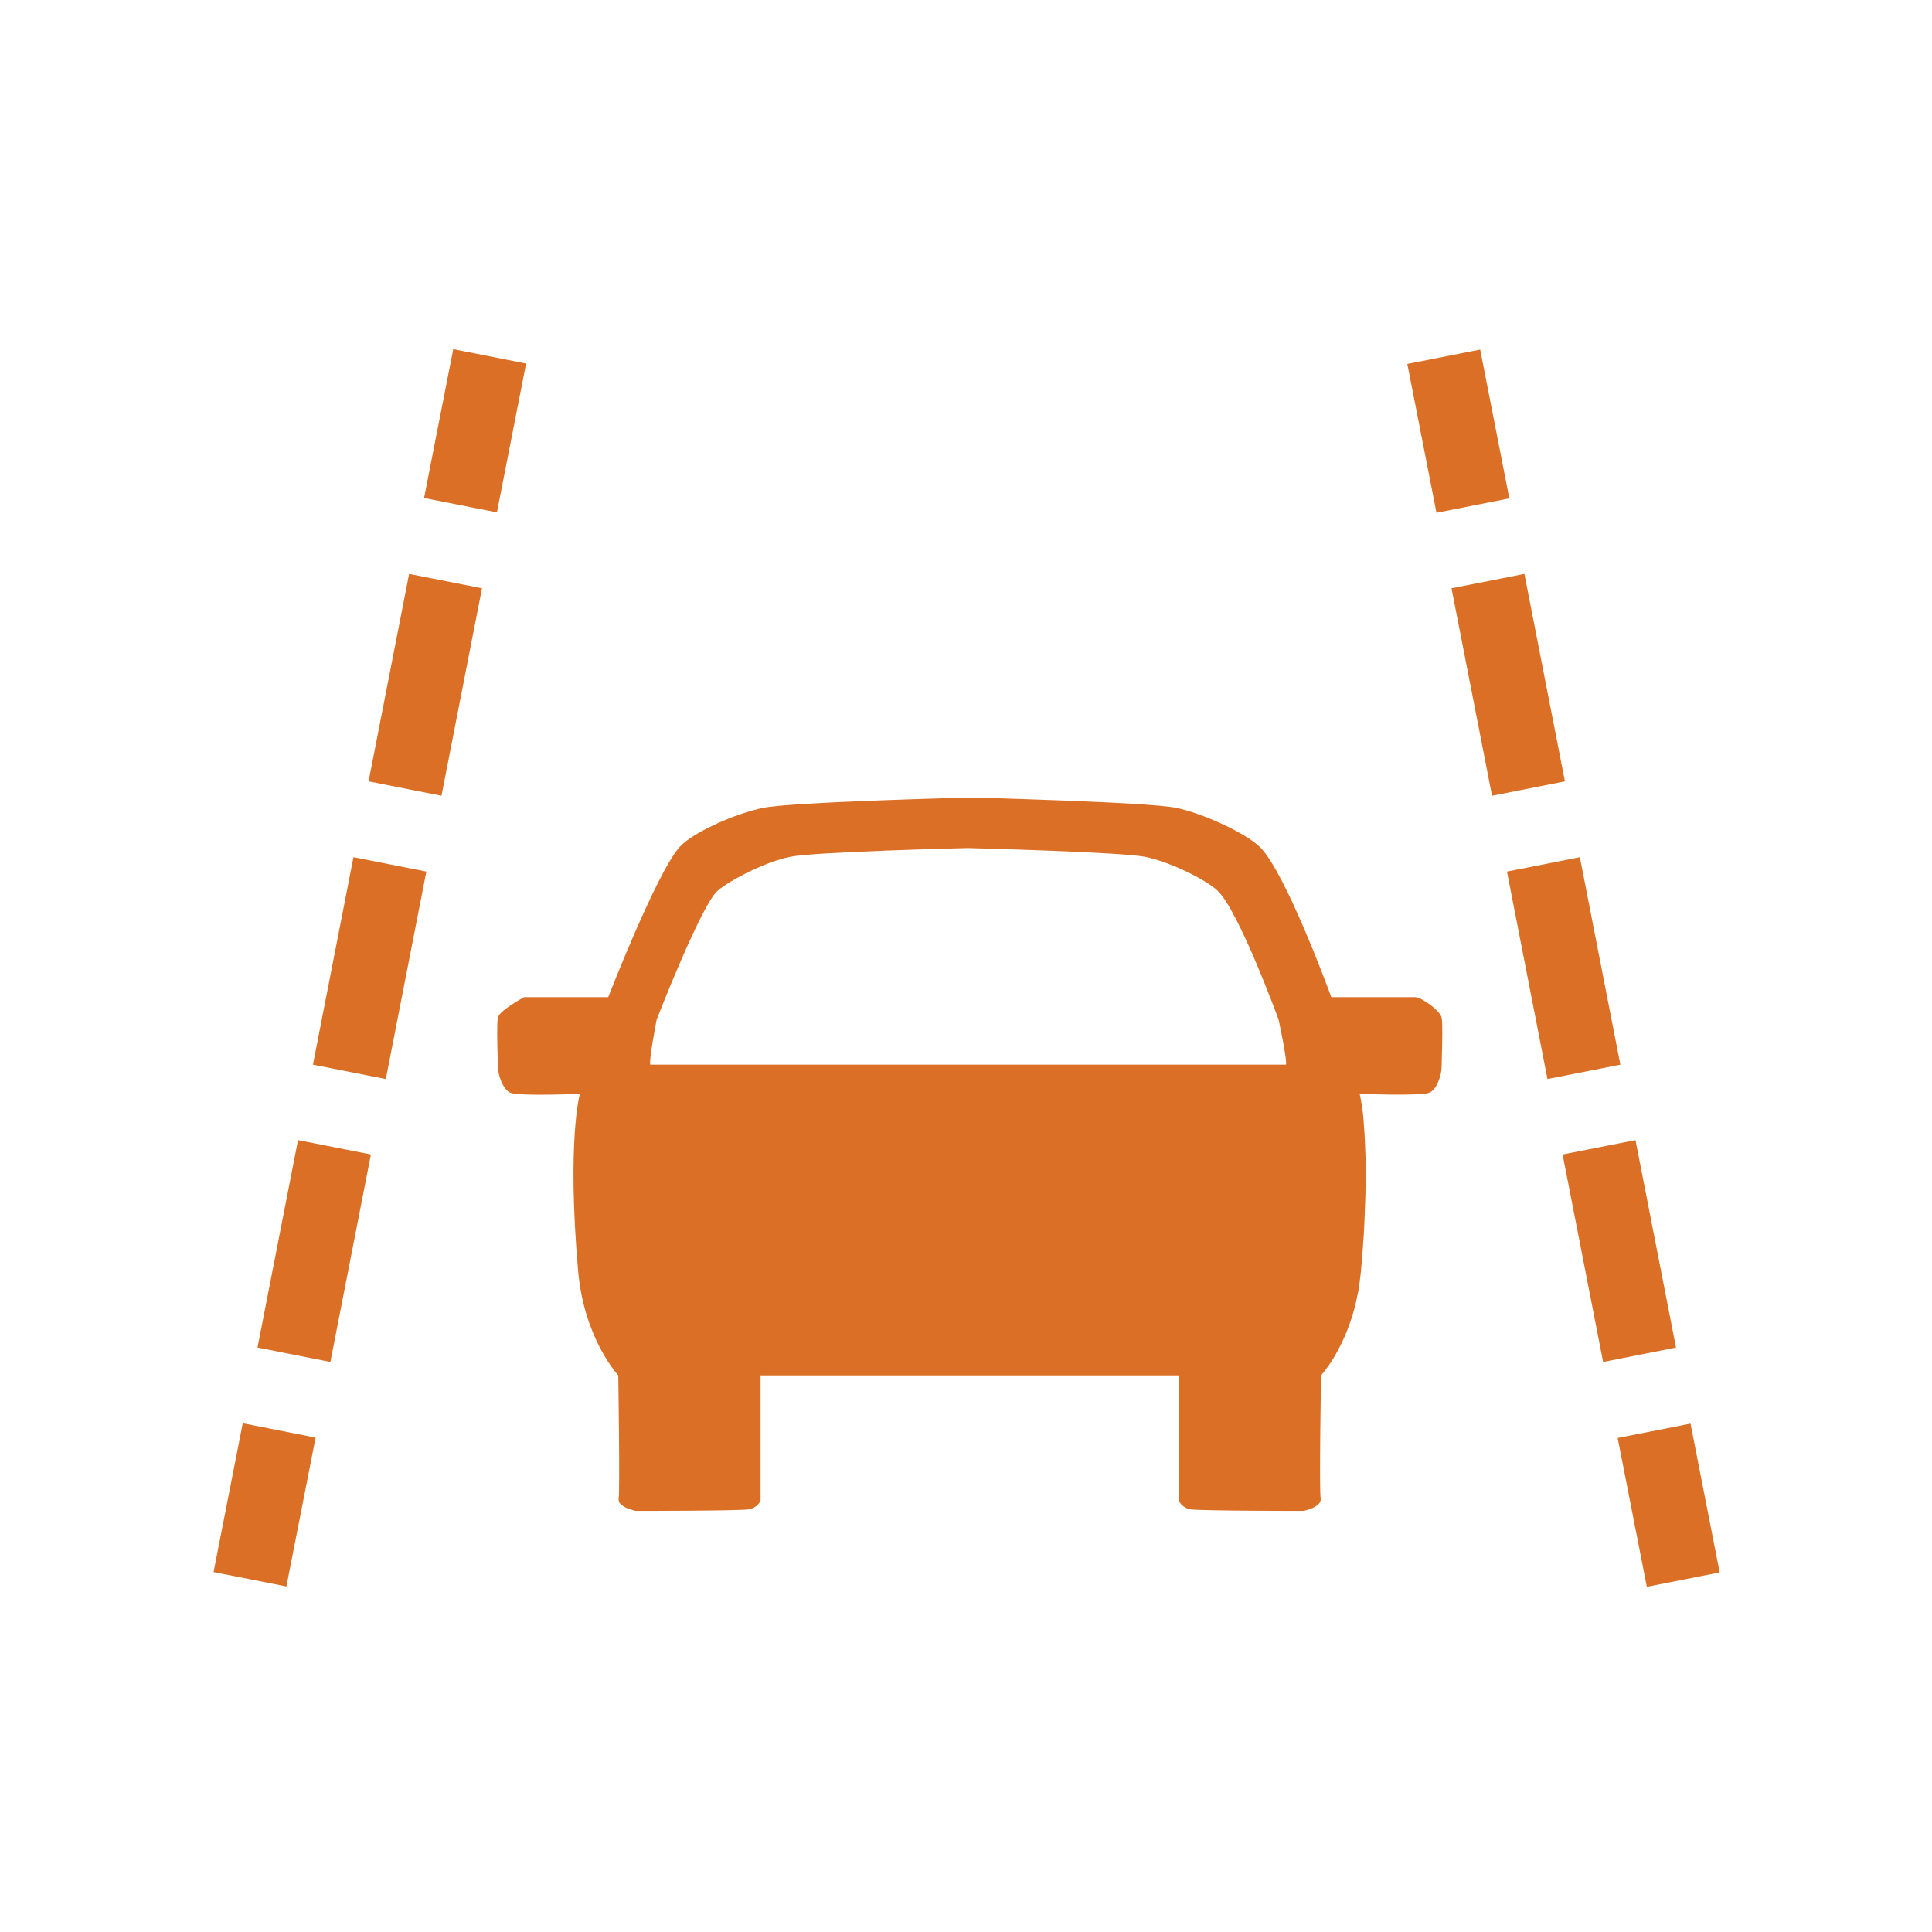 <svg width="100" height="100" viewBox="0 0 100 100" fill="none" xmlns="http://www.w3.org/2000/svg">
<path fill-rule="evenodd" clip-rule="evenodd" d="M76.614 18.094L78.123 25.796L74.352 26.54L72.843 18.837L76.614 18.094ZM82.977 70.495L80.88 59.756L84.653 59.012L86.75 69.75L82.977 70.495ZM78 45.113L80.097 55.851L83.87 55.107L81.773 44.368L78 45.113ZM77.227 41.188L75.13 30.449L78.903 29.705L81 40.443L77.227 41.188ZM89.01 81.389L87.501 73.687L83.73 74.43L85.24 82.133L89.01 81.389Z" fill="#DA6F25"/>
<path fill-rule="evenodd" clip-rule="evenodd" d="M23.46 18.073L27.231 18.817L25.721 26.52L21.95 25.776L23.46 18.073ZM17.101 70.495L13.328 69.75L15.425 59.012L19.198 59.756L17.101 70.495ZM16.198 55.107L19.971 55.851L22.068 45.113L18.295 44.368L16.198 55.107ZM22.851 41.188L19.078 40.443L21.175 29.705L24.948 30.449L22.851 41.188ZM16.335 74.411L12.564 73.668L11.054 81.37L14.825 82.114L16.335 74.411Z" fill="#DA6F25"/>
<path fill-rule="evenodd" clip-rule="evenodd" d="M73.264 51.614C73.565 51.614 74.538 52.299 74.618 52.671C74.678 52.957 74.649 54.038 74.63 54.72C74.624 54.95 74.618 55.134 74.618 55.227C74.618 55.61 74.377 56.425 73.956 56.566C73.454 56.737 70.374 56.616 70.374 56.616C70.374 56.616 70.434 56.848 70.514 57.381C70.519 57.406 70.522 57.434 70.524 57.462C70.527 57.489 70.529 57.517 70.534 57.542C70.538 57.587 70.544 57.636 70.55 57.687C70.559 57.761 70.569 57.841 70.575 57.925C70.582 58.091 70.595 58.263 70.61 58.453L70.625 58.649L70.633 58.81C70.64 58.945 70.647 59.081 70.655 59.233C70.705 60.169 70.705 61.387 70.635 62.926C70.626 63.233 70.608 63.548 70.591 63.879L70.585 63.993C70.564 64.185 70.555 64.366 70.544 64.567C70.531 64.734 70.517 64.902 70.502 65.074C70.482 65.307 70.461 65.546 70.444 65.795C70.433 65.902 70.42 66.006 70.406 66.108C70.395 66.199 70.383 66.289 70.374 66.379C70.368 66.428 70.36 66.474 70.352 66.518C70.345 66.556 70.338 66.593 70.334 66.63L70.328 66.674C70.32 66.746 70.31 66.827 70.293 66.902C70.263 67.013 70.243 67.113 70.223 67.224C70.218 67.244 70.213 67.269 70.208 67.294C70.203 67.32 70.198 67.345 70.193 67.365C70.179 67.455 70.156 67.541 70.133 67.625C70.122 67.663 70.112 67.7 70.103 67.737C69.491 70.002 68.377 71.189 68.377 71.189C68.377 71.189 68.277 77.107 68.357 77.56C68.427 78.013 67.474 78.204 67.474 78.204C67.474 78.204 62.065 78.204 61.614 78.123C61.162 78.043 61.011 77.671 61.011 77.671V71.189H39.367V77.671C39.367 77.671 39.217 78.043 38.765 78.123C38.314 78.204 32.905 78.204 32.905 78.204C32.905 78.204 31.942 78.013 32.022 77.56C32.092 77.107 32.002 71.189 32.002 71.189C32.002 71.189 30.236 69.307 29.925 65.795C29.333 59.012 30.015 56.616 30.015 56.616C30.015 56.616 26.935 56.747 26.433 56.566C26.021 56.415 25.771 55.6 25.771 55.227C25.771 55.134 25.765 54.949 25.759 54.719C25.74 54.034 25.71 52.95 25.771 52.671C25.851 52.299 27.125 51.614 27.125 51.614H31.48C31.48 51.614 33.969 45.214 35.163 43.855C35.805 43.12 38.013 42.114 39.518 41.812C41.023 41.51 50.194 41.279 50.194 41.279C50.194 41.279 59.366 41.51 60.871 41.812C62.366 42.124 64.544 43.171 65.226 43.855C66.581 45.214 68.909 51.614 68.909 51.614H73.264ZM33.989 52.772C33.989 52.772 33.577 54.895 33.658 55.107H66.561C66.641 54.895 66.179 52.772 66.179 52.772C66.179 52.772 64.122 47.136 63.018 46.099C62.406 45.526 60.56 44.61 59.266 44.348C57.961 44.096 50.084 43.895 50.084 43.895C50.084 43.895 42.197 44.086 40.903 44.348C39.598 44.61 37.792 45.556 37.15 46.099C36.307 46.804 33.989 52.772 33.989 52.772Z" fill="#DA6F25"/>
</svg>
